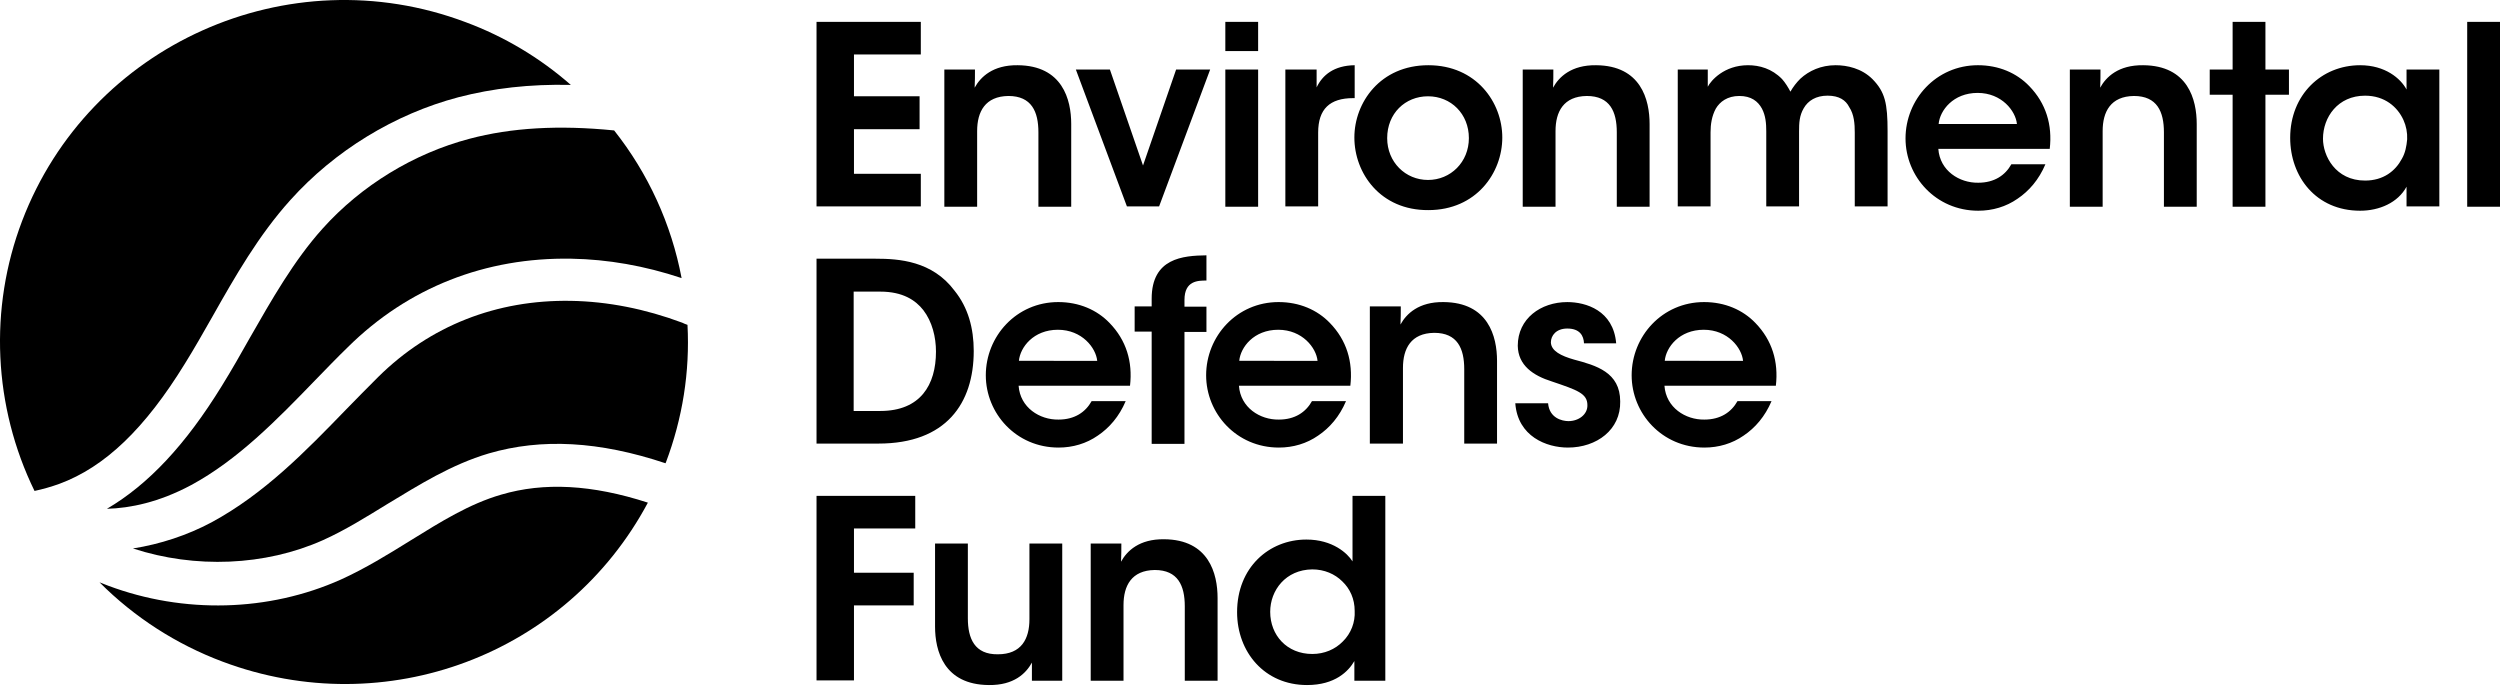 <svg width="450" height="124" viewBox="0 0 450 124" fill="none" xmlns="http://www.w3.org/2000/svg">
<path d="M146.975 3.933H165.747V9.801H153.715V17.331H165.524V23.256H153.715V31.284H165.747V37.153H146.975V3.933ZM169.925 12.515H175.494C175.494 13.567 175.494 14.62 175.438 15.782C176.497 13.845 178.726 11.684 183.181 11.74C191.259 11.795 192.819 17.941 192.819 22.316V37.209H186.914V23.81C186.914 20.101 185.688 17.276 181.511 17.276C177.333 17.332 175.885 20.101 175.885 23.589V37.209H169.981V12.515H169.925ZM208.638 37.153H202.845L193.653 12.515H199.782L205.742 29.79L211.701 12.515H217.83L208.638 37.153ZM220.559 3.933H226.463V9.192H220.559V3.933ZM220.559 12.515H226.463V37.209H220.559V12.515ZM231.365 12.515H236.991V15.726C238.049 13.511 240.11 11.795 243.842 11.739V17.664H243.563C239.387 17.664 237.269 19.602 237.269 23.866V37.153H231.365V12.515ZM243.787 24.752C243.787 18.439 248.465 11.74 257.1 11.74C265.733 11.74 270.413 18.439 270.413 24.752C270.413 31.119 265.733 37.819 257.1 37.819C248.465 37.874 243.787 31.174 243.787 24.752ZM249.692 24.864C249.692 29.181 252.978 32.392 257.044 32.392C261.11 32.392 264.398 29.181 264.398 24.862C264.398 20.489 261.166 17.332 257.044 17.332C252.922 17.332 249.692 20.433 249.692 24.862V24.864ZM274.033 12.515H279.603C279.603 13.567 279.603 14.62 279.549 15.782C280.606 13.845 282.835 11.684 287.29 11.74C295.368 11.795 296.927 17.941 296.927 22.316V37.209H291.023V23.81C291.023 20.101 289.798 17.276 285.62 17.276C281.442 17.332 279.994 20.101 279.994 23.589V37.209H274.09V12.515H274.033ZM301.829 12.515H307.399V15.614C307.956 14.508 310.352 11.739 314.641 11.739C316.702 11.739 318.931 12.347 320.768 14.23C321.325 14.839 321.939 15.835 322.273 16.5C322.759 15.647 323.359 14.865 324.056 14.174C325.615 12.735 327.787 11.739 330.405 11.739C332.466 11.739 335.085 12.293 337.034 14.23C339.317 16.556 339.764 18.604 339.764 23.642V37.153H333.858V23.865C333.858 22.314 333.747 20.598 332.855 19.268C332.244 18.051 331.073 17.219 328.958 17.219C326.897 17.219 325.447 18.106 324.667 19.489C323.887 20.819 323.831 22.148 323.831 23.642V37.153H317.927V23.642C317.927 22.204 317.816 20.819 317.147 19.546C316.423 18.216 315.198 17.275 313.081 17.275C310.91 17.275 309.572 18.327 308.848 19.546C308.125 20.875 307.9 22.369 307.9 23.809V37.153H301.996V12.515H301.829ZM348.899 26.8C349.177 30.732 352.686 32.946 356.084 32.89C358.981 32.89 360.93 31.561 362.045 29.569H368.172C367.003 32.338 365.22 34.386 363.159 35.77C361.098 37.211 358.646 37.93 356.084 37.93C348.453 37.93 342.994 31.784 342.994 24.918C342.994 17.887 348.509 11.739 356.028 11.739C359.761 11.739 362.991 13.124 365.275 15.505C368.284 18.605 369.453 22.481 368.952 26.8H348.899ZM363.047 22.316C362.825 19.989 360.318 16.724 355.974 16.724C351.573 16.724 349.177 19.879 348.955 22.316H363.047ZM372.516 12.515H378.088C378.088 13.567 378.088 14.62 378.032 15.782C379.09 13.845 381.318 11.684 385.775 11.74C393.851 11.795 395.41 17.941 395.41 22.316V37.209H389.506V23.81C389.506 20.101 388.281 17.276 384.103 17.276C379.925 17.332 378.477 20.101 378.477 23.589V37.209H372.572V12.515H372.516ZM401.872 17.055H397.75V12.515H401.872V3.932H407.777V12.515H412.011V17.055H407.777V37.209H401.872V17.055ZM439.081 37.153H433.177V33.611C431.617 36.49 428.275 37.93 424.822 37.93C416.857 37.93 412.233 31.784 412.233 24.808C412.233 17.055 417.859 11.74 424.822 11.74C429.333 11.74 432.12 14.121 433.177 16.114V12.515H439.081V37.153ZM418.138 24.973C418.138 28.019 420.365 32.503 425.713 32.503C429 32.503 431.172 30.788 432.343 28.573C432.954 27.521 433.177 26.302 433.289 25.083C433.343 23.884 433.115 22.689 432.621 21.595C431.563 19.27 429.279 17.222 425.713 17.222C420.811 17.222 418.138 21.097 418.138 24.973ZM444.095 3.933H450V37.211H444.095V3.932V3.933ZM146.975 46.566H157.614C161.791 46.566 167.808 46.954 171.818 52.325C174.269 55.371 175.272 59.08 175.272 63.178C175.272 72.591 170.314 79.844 158.116 79.844H146.975V46.566ZM158.449 73.975C165.69 73.975 168.475 69.268 168.475 63.288C168.475 60.686 167.808 57.917 166.192 55.813C164.8 54.042 162.516 52.492 158.449 52.492H153.659V73.975H158.449ZM183.349 69.435C183.626 73.366 187.137 75.581 190.535 75.525C193.43 75.525 195.381 74.196 196.494 72.204H202.623C201.452 74.971 199.67 77.021 197.609 78.404C195.548 79.844 193.097 80.563 190.535 80.563C182.903 80.563 177.445 74.418 177.445 67.552C177.445 60.521 182.959 54.373 190.479 54.373C194.21 54.373 197.442 55.759 199.726 58.14C202.733 61.24 203.904 65.116 203.402 69.435H183.349ZM197.498 64.951C197.274 62.624 194.768 59.357 190.423 59.357C186.022 59.357 183.626 62.513 183.404 64.949L197.498 64.951ZM207.3 59.69H204.237V55.15H207.3V53.765C207.3 46.456 212.928 46.014 217.16 45.958V50.498C215.657 50.498 213.205 50.498 213.205 53.986V55.205H217.16V59.745H213.205V79.9H207.3V59.69ZM223.009 69.435C223.287 73.366 226.798 75.581 230.194 75.525C233.091 75.525 235.042 74.196 236.155 72.204H242.282C241.113 74.971 239.331 77.021 237.269 78.404C235.208 79.844 232.757 80.563 230.194 80.563C222.564 80.563 217.104 74.418 217.104 67.552C217.104 60.521 222.62 54.373 230.14 54.373C233.871 54.373 237.103 55.759 239.387 58.14C242.394 61.24 243.563 65.116 243.062 69.435H223.009ZM237.157 64.951C236.935 62.624 234.429 59.357 230.084 59.357C225.683 59.357 223.287 62.513 223.065 64.949L237.157 64.951ZM246.572 55.15H252.142C252.142 56.201 252.142 57.253 252.086 58.417C253.144 56.479 255.374 54.317 259.829 54.373C267.906 54.429 269.466 60.576 269.466 64.949V79.844H263.562V66.445C263.562 62.734 262.337 59.911 258.158 59.911C253.98 59.967 252.533 62.734 252.533 66.224V79.844H246.572V55.15ZM285.119 61.794C285.062 60.465 284.395 59.136 282.111 59.136C280.104 59.136 279.158 60.409 279.158 61.628C279.214 63.178 280.996 64.064 283.336 64.728C287.29 65.78 291.636 66.999 291.636 72.258C291.747 77.352 287.402 80.563 282.222 80.563C278.378 80.563 273.198 78.571 272.752 72.591H278.657C278.879 75.25 281.163 75.802 282.334 75.802C284.172 75.802 285.786 74.585 285.732 72.923C285.732 70.819 283.893 70.21 279.325 68.66C275.982 67.608 273.254 65.78 273.198 62.238C273.198 57.365 277.32 54.375 282.111 54.375C285.453 54.375 290.41 55.869 290.911 61.794H285.119ZM299.602 69.435C299.88 73.366 303.389 75.581 306.787 75.525C309.683 75.525 311.633 74.196 312.748 72.204H318.875C317.704 74.971 315.922 77.021 313.861 78.404C311.8 79.844 309.35 80.563 306.787 80.563C299.155 80.563 293.697 74.418 293.697 67.552C293.697 60.521 299.211 54.373 306.731 54.373C310.463 54.373 313.694 55.759 315.978 58.14C318.986 61.24 320.156 65.116 319.655 69.435H299.602ZM313.75 64.951C313.528 62.624 311.02 59.357 306.675 59.357C302.275 59.357 299.88 62.513 299.656 64.949L313.75 64.951ZM146.975 89.257H164.744V95.125H153.715V103.097H164.465V108.966H153.715V122.477H146.975V89.257ZM191.315 122.533H185.744V119.266C184.685 121.204 182.513 123.364 178.001 123.308C169.869 123.254 168.309 117.108 168.309 112.789V97.839H174.213V111.295C174.213 114.947 175.438 117.828 179.617 117.772C183.851 117.772 185.298 115.003 185.298 111.459V97.839H191.203V122.533H191.315ZM196.271 97.839H201.843C201.843 98.891 201.843 99.944 201.787 101.106C202.845 99.168 205.073 97.008 209.53 97.064C217.606 97.119 219.165 103.265 219.165 107.64V122.533H213.261V109.134C213.261 105.425 212.036 102.6 207.858 102.6C203.681 102.656 202.232 105.425 202.232 108.913V122.533H196.327V97.839H196.271ZM249.469 122.533H243.787V118.989C242.729 120.817 240.333 123.308 235.264 123.308C227.632 123.308 222.676 117.383 222.676 110.186C222.676 102.158 228.412 97.119 235.152 97.119C239.888 97.119 242.561 99.611 243.453 101.05V89.257H249.357V122.535L249.469 122.533ZM228.636 110.13C228.636 114.339 231.644 117.716 236.211 117.716C238.384 117.716 240.333 116.887 241.726 115.447C242.447 114.735 243.008 113.878 243.373 112.933C243.737 111.988 243.897 110.977 243.842 109.965C243.842 107.805 243.007 105.978 241.614 104.649C240.277 103.319 238.384 102.49 236.211 102.49C231.421 102.546 228.636 106.255 228.636 110.13Z" fill="black"/>
<path d="M87.986 81.616C97.456 78.849 107.873 79.401 119.794 83.389C119.794 83.333 119.794 83.333 119.848 83.276C122.858 75.305 124.195 66.944 123.748 58.472C123.423 58.367 123.107 58.237 122.801 58.084C116.117 55.593 109.377 54.263 102.748 54.153C89.38 53.932 77.403 58.637 68.102 67.829C66.156 69.772 64.225 71.728 62.307 73.698C55.066 81.174 47.602 88.87 38.078 94.02C33.732 96.344 28.83 97.95 23.928 98.725C35.125 102.38 47.714 101.88 58.129 97.23C62.085 95.459 65.984 93.023 69.772 90.696C75.454 87.264 81.248 83.61 87.986 81.616Z" fill="black"/>
<path d="M110.545 23.477C100.573 22.481 92.05 22.981 84.532 24.973C74.449 27.631 65.034 33.39 58.071 41.141C52.892 46.9 48.881 53.986 44.981 60.797C43.367 63.676 41.695 66.61 39.913 69.489C33.395 80.065 26.711 87.207 19.248 91.583C23.425 91.471 28.605 90.42 34.398 87.32C42.81 82.778 49.883 75.525 56.68 68.493C58.629 66.499 60.635 64.397 62.64 62.458C73.447 51.773 87.373 46.291 102.857 46.566C109.375 46.679 116.059 47.841 122.687 50.056C120.851 40.344 116.684 31.224 110.545 23.477Z" fill="black"/>
<path d="M3.986 39.757C-2.031 55.538 -1.195 73.2 6.214 88.37C7.726 88.045 9.215 87.62 10.67 87.097C18.915 84.052 26.1 77.131 33.286 65.447C35.012 62.68 36.628 59.8 38.244 56.975C42.31 49.779 46.542 42.359 52.28 35.992C60.246 27.133 70.996 20.543 82.526 17.499C88.71 15.893 95.338 15.117 102.748 15.284C97.177 10.394 90.758 6.566 83.809 3.988C51.891 -8.026 16.074 8.03 3.986 39.757Z" fill="black"/>
<path d="M73.893 97.287C69.883 99.778 65.761 102.324 61.36 104.318C48.381 110.131 33.063 110.52 19.472 105.426C18.969 105.203 18.413 105.038 17.912 104.817C24.192 111.114 31.753 115.986 40.082 119.102C69.436 130.12 102.024 117.827 116.618 90.475C106.535 87.208 97.902 86.766 90.215 89.035C84.477 90.698 79.353 93.91 73.893 97.287Z" fill="black"/>
</svg>
